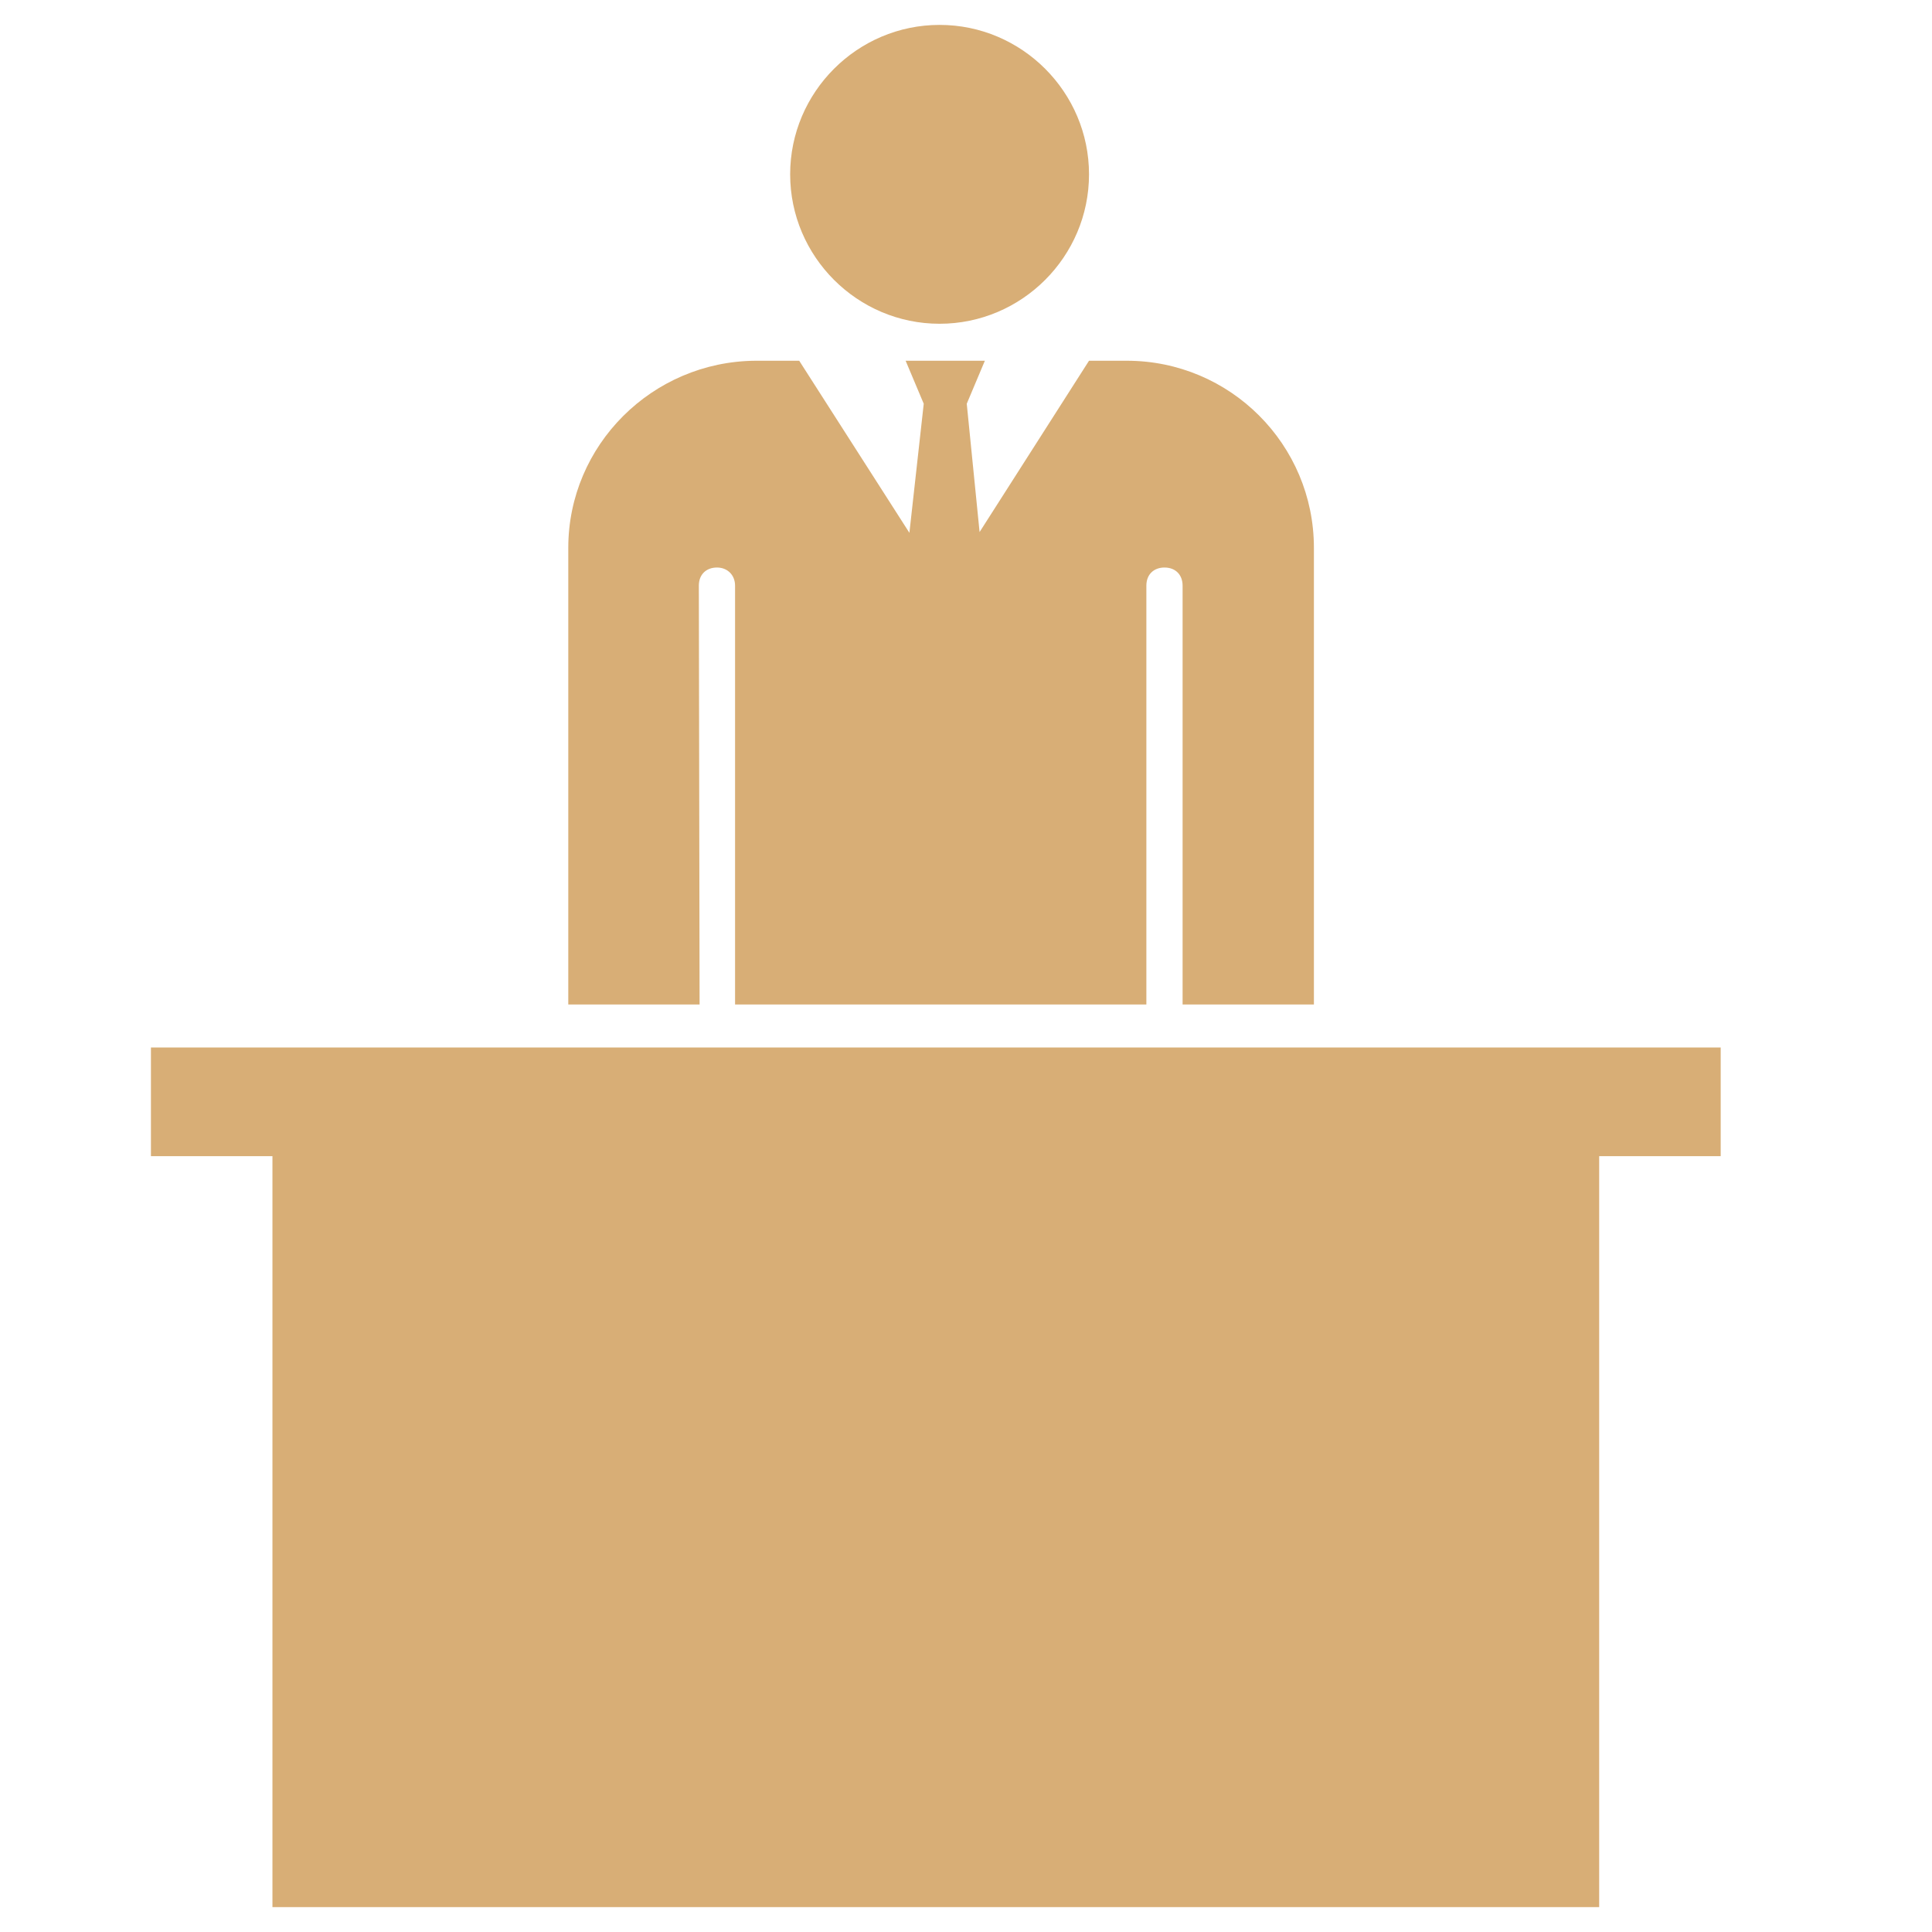 <!DOCTYPE svg PUBLIC "-//W3C//DTD SVG 1.1//EN" "http://www.w3.org/Graphics/SVG/1.1/DTD/svg11.dtd">
<!-- Uploaded to: SVG Repo, www.svgrepo.com, Transformed by: SVG Repo Mixer Tools -->
<svg fill="#D8AE76" height="800px" width="800px" version="1.2" baseProfile="tiny" id="Layer_1" xmlns="http://www.w3.org/2000/svg" xmlns:xlink="http://www.w3.org/1999/xlink" viewBox="-351 154 256 254" xml:space="preserve">
<g id="SVGRepo_bgCarrier" stroke-width="0"/>
<g id="SVGRepo_tracerCarrier" stroke-linecap="round" stroke-linejoin="round"/>
<g id="SVGRepo_iconCarrier"> <path d="M-226.5,156.3c10.9,0,19.8,8.9,19.8,19.8s-8.9,19.8-19.8,19.8s-19.8-8.9-19.8-19.8S-237.4,156.3-226.5,156.3z M-176.9,291.8 h-17.3h-5h-54.5h-5h-17.4H-331v14.4h16.1v99.5h175.8v-99.5h16.1v-14.4H-176.9z M-258.4,230.6c0-1.5,1-2.4,2.4-2.4s2.4,1,2.4,2.4 v55.5h54.5v-55.5c0-1.5,1-2.4,2.4-2.4c1.5,0,2.4,1,2.4,2.4v55.5h17.4v-60.5c0-13.7-11.1-24.8-24.8-24.8h-5l-14.5,22.7l-1.7-17 l2.4-5.7H-231l2.4,5.7l-1.9,17.1l-14.6-22.8h-5.8c-13.7,0.1-24.8,11.2-24.8,24.8v60.5h17.4L-258.4,230.6L-258.4,230.6z"/> </g>
</svg>